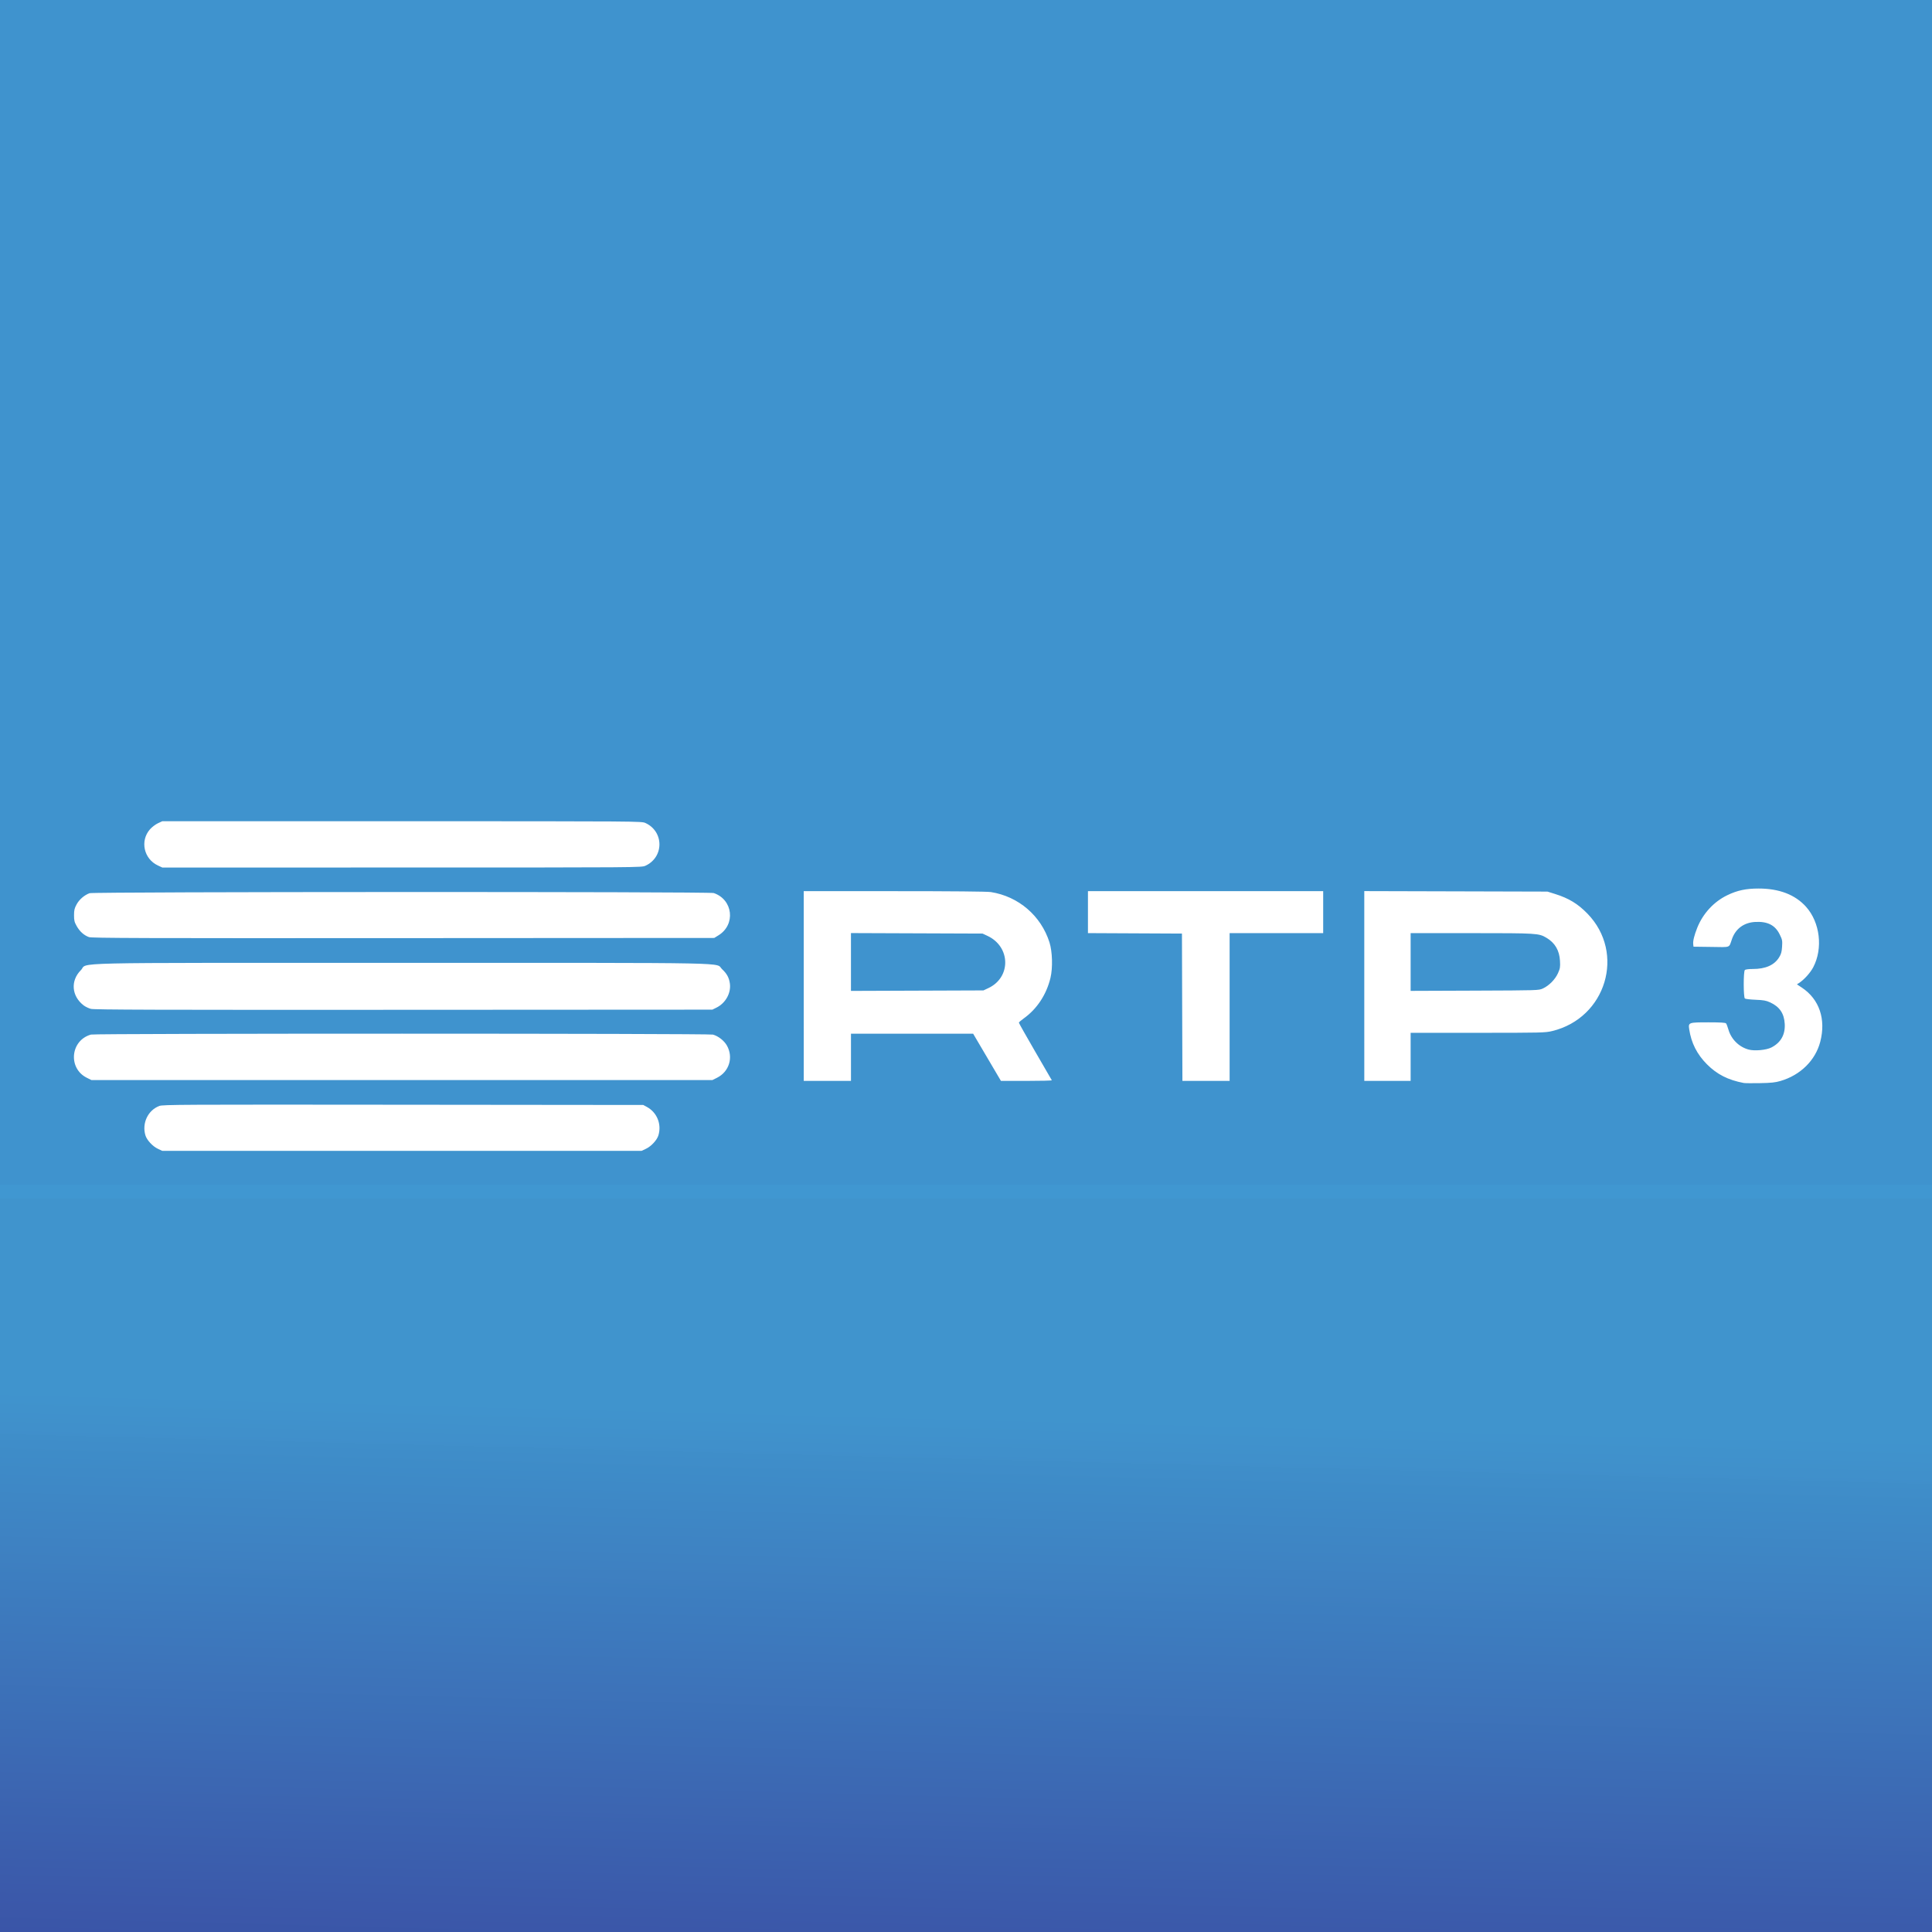 <?xml version="1.0" encoding="UTF-8" standalone="no"?>
<!-- Generator: Adobe Illustrator 16.0.0, SVG Export Plug-In . SVG Version: 6.00 Build 0)  -->

<svg
   version="1.1"
   id="Layer_1"
   x="0px"
   y="0px"
   width="280px"
   height="280px"
   viewBox="0 0 280 280"
   enable-background="new 0 0 280 280"
   xml:space="preserve"
   sodipodi:docname="rtp3.svg"
   inkscape:version="1.1.2 (0a00cf5339, 2022-02-04)"
   xmlns:inkscape="http://www.inkscape.org/namespaces/inkscape"
   xmlns:sodipodi="http://sodipodi.sourceforge.net/DTD/sodipodi-0.dtd"
   xmlns:xlink="http://www.w3.org/1999/xlink"
   xmlns="http://www.w3.org/2000/svg"
   xmlns:svg="http://www.w3.org/2000/svg"><rect x="0" y="0" width="280" height="280" fill="#333333" stroke="none"/><defs
   id="defs216276"><linearGradient
   inkscape:collect="always"
   xlink:href="#linearGradient186860"
   id="linearGradient186862"
   x1="160.379"
   y1="236.45"
   x2="159.686"
   y2="282.704"
   gradientUnits="userSpaceOnUse"
   gradientTransform="matrix(1,0,0,1.727,4.4911316e-6,-203.07)" /><linearGradient
   inkscape:collect="always"
   id="linearGradient186860"><stop
     style="stop-color:#4097d2;stop-opacity:0.969;"
     offset="0"
     id="stop186856" /><stop
     style="stop-color:#3a54a8;stop-opacity:0.988;"
     offset="1"
     id="stop186858" /></linearGradient>
	
	
	
</defs><sodipodi:namedview
   id="namedview216274"
   pagecolor="#ffffff"
   bordercolor="#666666"
   borderopacity="1.0"
   inkscape:pageshadow="2"
   inkscape:pageopacity="0.0"
   inkscape:pagecheckerboard="0"
   showgrid="false"
   inkscape:zoom="2.1011173"
   inkscape:cx="158.48711"
   inkscape:cy="83.526988"
   inkscape:window-width="1600"
   inkscape:window-height="828"
   inkscape:window-x="0"
   inkscape:window-y="0"
   inkscape:window-maximized="1"
   inkscape:current-layer="layer2"
   inkscape:showpageshadow="2"
   inkscape:deskcolor="#d1d1d1" />
<g
   inkscape:groupmode="layer"
   id="layer2"
   inkscape:label="BG"><rect
     y="0"
     fill-rule="evenodd"
     clip-rule="evenodd"
     fill="#164E86"
     width="280"
     height="173.727"
     id="rect4994-7"
     style="fill:#4097d3;fill-opacity:0.969;stroke:none;stroke-width:0.788;stroke-opacity:1"
     x="0" /><rect
     y="171.727"
     fill-rule="evenodd"
     clip-rule="evenodd"
     fill="#164E86"
     width="280"
     height="108.812"
     id="rect4994-7-5"
     style="fill:url(#linearGradient186862);fill-opacity:1;stroke:none;stroke-width:0.623;stroke-opacity:1"
     x="0" /><path
     style="fill:#ffffff;stroke-width:0.127"
     d="m 22.884,166.494 c -0.76,-0.354 -1.603,-1.265 -1.811,-1.957 -0.525,-1.751 0.367,-3.631 2.018,-4.255 0.516,-0.195 3.157,-0.208 35.347,-0.176 l 34.789,0.035 0.507,0.274 c 1.481,0.8 2.176,2.497 1.689,4.123 -0.207,0.692 -1.05,1.603 -1.811,1.957 l -0.639,0.297 H 58.248 23.523 Z m 229.839,-9.539 c -2.281,-0.435 -3.87,-1.24 -5.329,-2.7 -1.45,-1.451 -2.292,-3.114 -2.581,-5.094 -0.142,-0.978 -0.089,-0.997 2.771,-0.997 1.805,0 2.48,0.042 2.574,0.158 0.07,0.087 0.219,0.48 0.332,0.872 0.406,1.416 1.534,2.538 2.931,2.916 0.866,0.234 2.561,0.079 3.303,-0.302 1.363,-0.7 2.02,-1.859 1.934,-3.415 -0.084,-1.518 -0.745,-2.492 -2.12,-3.121 -0.584,-0.267 -0.951,-0.333 -2.102,-0.379 -0.767,-0.03 -1.466,-0.112 -1.553,-0.182 -0.219,-0.176 -0.225,-3.908 -0.006,-4.126 0.093,-0.093 0.546,-0.152 1.164,-0.152 1.838,0 3.107,-0.563 3.801,-1.685 0.297,-0.481 0.383,-0.787 0.431,-1.55 0.056,-0.879 0.03,-1.013 -0.35,-1.784 -0.661,-1.343 -1.768,-1.901 -3.566,-1.798 -1.618,0.093 -2.815,0.977 -3.343,2.468 -0.472,1.335 -0.094,1.19 -3.01,1.151 l -2.568,-0.034 -0.042,-0.368 c -0.052,-0.456 0.15,-1.282 0.578,-2.357 0.827,-2.08 2.405,-3.792 4.37,-4.74 1.45,-0.699 2.693,-0.964 4.536,-0.964 2.977,0 5.29,0.889 6.862,2.639 2.038,2.267 2.486,6.035 1.044,8.779 -0.422,0.803 -1.328,1.804 -2.059,2.275 l -0.3,0.193 0.721,0.479 c 2.523,1.675 3.507,4.571 2.662,7.832 -0.7,2.703 -2.871,4.846 -5.764,5.692 -0.763,0.223 -1.344,0.285 -2.976,0.315 -1.115,0.021 -2.17,0.011 -2.345,-0.022 z M 116.483,142.904 v -13.751 l 13.149,0.001 c 8.359,6.4e-4 13.449,0.048 13.973,0.131 4.007,0.632 7.264,3.425 8.491,7.282 0.426,1.34 0.494,3.698 0.148,5.145 -0.579,2.422 -1.953,4.511 -3.869,5.881 -0.39,0.279 -0.71,0.557 -0.712,0.619 -0.002,0.062 1.06,1.944 2.359,4.182 1.299,2.239 2.386,4.113 2.415,4.165 0.029,0.052 -1.618,0.094 -3.661,0.093 l -3.714,-0.002 -2.014,-3.42 -2.014,-3.42 h -8.853 -8.853 v 3.422 3.422 h -3.422 -3.422 z m 26.76,0.298 c 3.312,-1.553 3.24,-5.989 -0.123,-7.565 l -0.719,-0.337 -9.537,-0.036 -9.537,-0.036 v 4.19 4.19 l 9.6,-0.035 9.6,-0.035 z m 28.086,2.775 -0.032,-10.677 -6.812,-0.033 -6.812,-0.033 v -3.041 -3.041 h 17.046 17.046 v 3.042 3.042 h -6.78 -6.78 v 10.709 10.709 h -3.421 -3.421 z m 26.392,-3.077 v -13.755 l 13.276,0.036 13.276,0.036 1.116,0.35 c 1.966,0.616 3.29,1.42 4.67,2.838 5.556,5.706 2.714,15.148 -5.124,17.027 -0.991,0.237 -1.527,0.25 -10.769,0.251 l -9.727,8.9e-4 v 3.485 3.485 h -3.358 -3.358 z m 25.882,0.361 c 0.896,-0.414 1.784,-1.312 2.189,-2.215 0.311,-0.693 0.342,-0.886 0.292,-1.804 -0.083,-1.506 -0.735,-2.611 -1.968,-3.334 -1.121,-0.657 -1.307,-0.668 -10.837,-0.671 l -8.84,-0.002 v 4.185 4.185 l 9.283,-0.035 c 9.234,-0.035 9.287,-0.036 9.881,-0.311 z M 12.585,156.2 c -2.769,-1.38 -2.378,-5.435 0.604,-6.263 0.632,-0.176 89.503,-0.171 90.136,0.005 0.783,0.217 1.634,0.887 2.031,1.598 0.958,1.717 0.318,3.782 -1.445,4.66 l -0.658,0.328 H 58.248 13.244 Z m 0.586,-9.987 c -0.326,-0.088 -0.795,-0.314 -1.042,-0.502 -1.758,-1.341 -1.938,-3.579 -0.411,-5.106 1.172,-1.172 -3.793,-1.059 46.53,-1.059 49.771,0 45.312,-0.088 46.408,0.922 0.687,0.633 1.013,1.237 1.125,2.084 0.183,1.38 -0.63,2.833 -1.95,3.483 l -0.592,0.291 -44.738,0.024 c -35.708,0.019 -44.857,-0.009 -45.331,-0.137 z m -0.278,-10.402 c -0.718,-0.257 -1.331,-0.806 -1.774,-1.588 -0.334,-0.591 -0.39,-0.819 -0.389,-1.581 0.001,-0.746 0.062,-1.003 0.377,-1.58 0.385,-0.707 1.112,-1.333 1.873,-1.614 0.58,-0.214 89.836,-0.235 90.462,-0.021 2.796,0.953 3.203,4.57 0.69,6.124 l -0.619,0.383 -45.064,0.026 c -38.095,0.022 -45.14,-6.3e-4 -45.555,-0.149 z m 9.991,-10.38 c -2.045,-0.952 -2.619,-3.57 -1.15,-5.239 0.282,-0.32 0.798,-0.715 1.15,-0.878 l 0.639,-0.297 34.725,0.002 c 34.649,0.001 34.727,0.002 35.296,0.259 1.248,0.564 2.025,1.752 2.025,3.095 0,1.343 -0.777,2.531 -2.025,3.095 -0.569,0.257 -0.646,0.258 -35.296,0.259 l -34.725,0.002 -0.639,-0.297 z"
     id="path2104" /></g>
<g
   inkscape:groupmode="layer"
   id="layer1"
   inkscape:label="Logo" /></svg>
